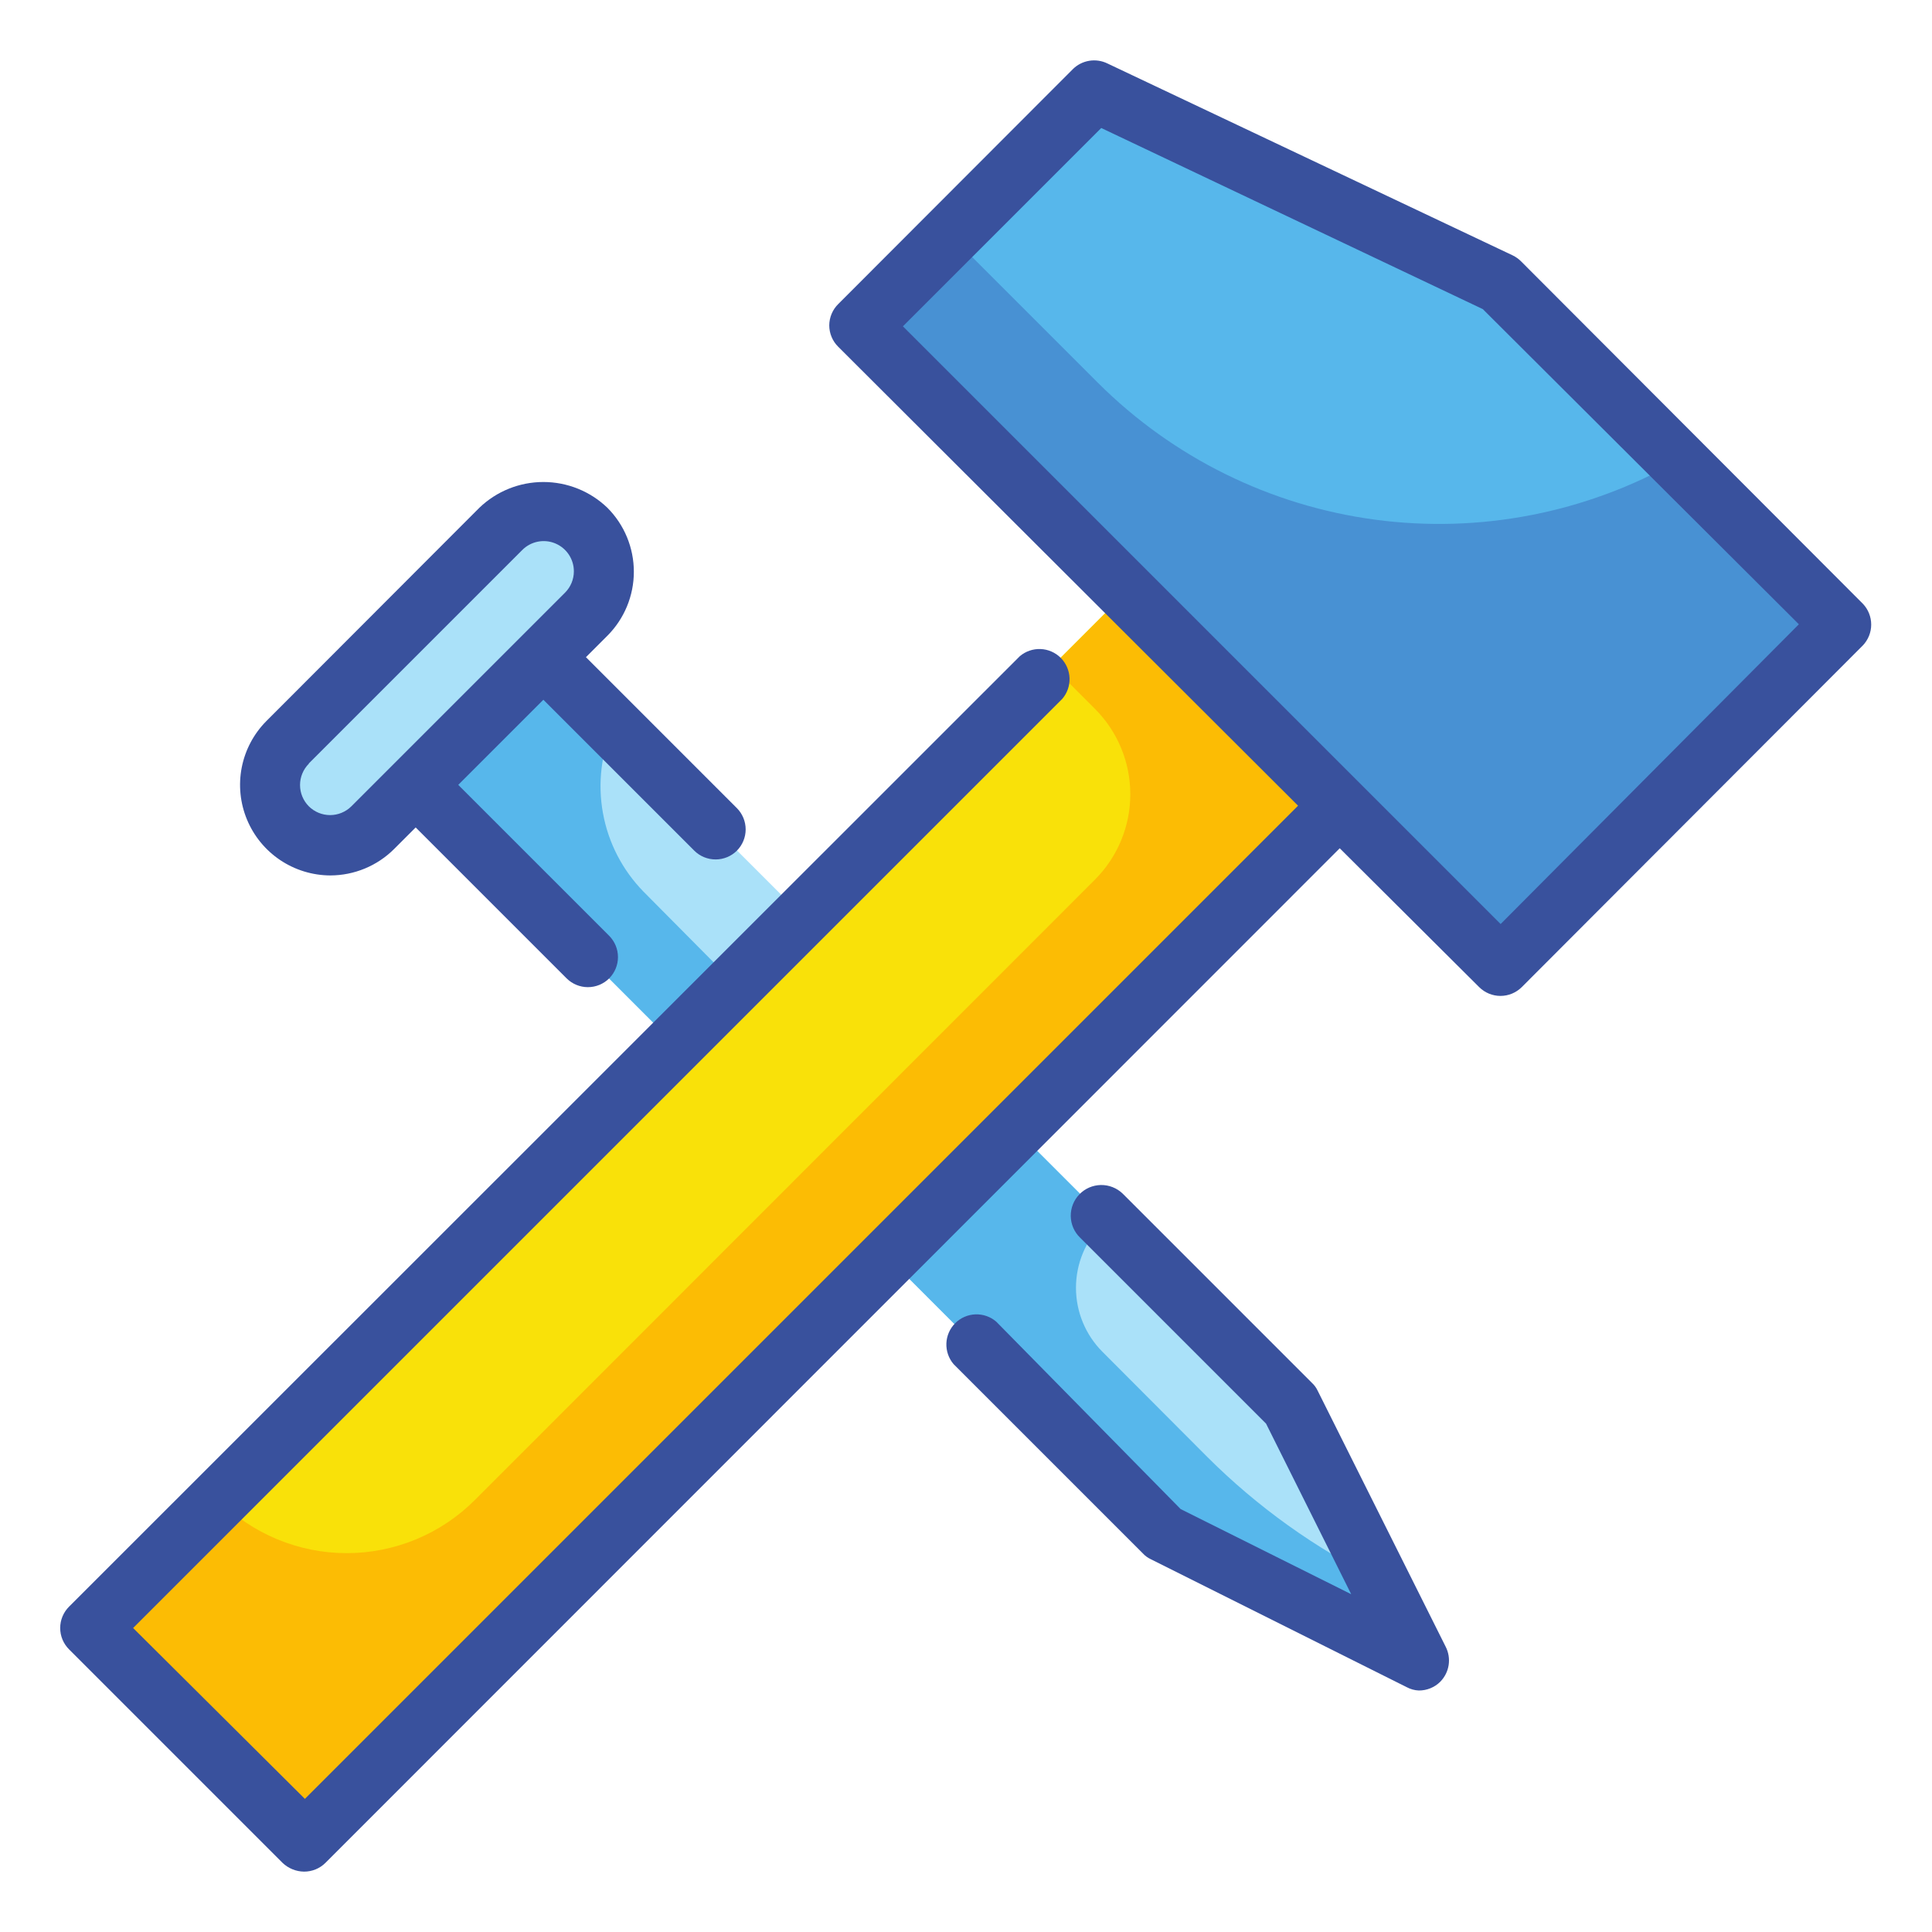 <?xml version="1.0" encoding="UTF-8" standalone="no"?> <svg width="64" height="64" viewBox="0 0 64 64" fill="none" xmlns="http://www.w3.org/2000/svg">
<path d="M16.592 17.527L9.521 24.598C8.74 25.379 8.74 26.645 9.521 27.427C10.302 28.208 11.568 28.208 12.349 27.427L19.42 20.355C20.201 19.574 20.201 18.308 19.42 17.527C18.639 16.746 17.373 16.746 16.592 17.527Z" fill="#AAE1F9"/>
<path d="M13.77 26.01L38.52 50.76L47 55L42.76 46.52L18.01 21.77L13.77 26.01Z" fill="#AAE1F9"/>
<path d="M45.67 52.33C43.572 51.293 41.657 49.922 40 48.27L36.52 44.78C35.958 44.218 35.643 43.455 35.643 42.66C35.643 41.865 35.958 41.102 36.52 40.54L36.64 40.41L29.57 33.34L27.32 35.59L21.32 29.54C20.62 28.825 20.151 27.918 19.973 26.933C19.795 25.95 19.916 24.935 20.32 24.02L18 21.77L13.77 26L38.51 50.76L47 55L45.67 52.33Z" fill="#57B7EB"/>
<path d="M49.917 21.144L42.846 14.073L2.993 53.925L10.065 60.997L49.917 21.144Z" fill="#F9E109"/>
<path d="M42.86 14.07L34.86 22.07L36.27 23.48C36.642 23.851 36.937 24.293 37.138 24.778C37.34 25.264 37.443 25.784 37.443 26.31C37.443 26.836 37.34 27.356 37.138 27.842C36.937 28.327 36.642 28.768 36.27 29.14L15.73 49.69C15.173 50.248 14.511 50.69 13.783 50.992C13.054 51.294 12.274 51.45 11.485 51.45C10.697 51.45 9.916 51.294 9.187 50.992C8.459 50.69 7.797 50.248 7.24 49.69L3 53.93L10.07 61L49.93 21.14L42.86 14.07Z" fill="#FCBC04"/>
<path d="M49.69 31.99L28.47 10.78L36.25 3L49.69 9.36L61 20.68L49.69 31.99Z" fill="#57B7EB"/>
<path d="M55.59 15.26C52.546 16.993 49.017 17.68 45.545 17.214C42.072 16.748 38.849 15.155 36.37 12.68L31.47 7.78L28.47 10.78L49.69 32L61 20.68L55.59 15.26Z" fill="#4891D3"/>
<path d="M61.71 20L50.39 8.66C50.309 8.578 50.214 8.51 50.11 8.46L36.68 2.1C36.494 2.01 36.284 1.98 36.08 2.014C35.876 2.048 35.687 2.144 35.54 2.29L27.77 10.07C27.675 10.163 27.6 10.273 27.549 10.395C27.497 10.517 27.471 10.648 27.47 10.78C27.471 10.912 27.497 11.043 27.549 11.165C27.6 11.287 27.675 11.397 27.77 11.49L43 26.69L10.1 59.59L4.41 53.93L35.19 23.15C35.354 22.959 35.439 22.713 35.43 22.461C35.42 22.209 35.316 21.971 35.138 21.792C34.959 21.614 34.721 21.51 34.469 21.5C34.217 21.491 33.971 21.576 33.78 21.74L2.29 53.22C2.196 53.313 2.122 53.423 2.071 53.545C2.02 53.667 1.994 53.798 1.994 53.93C1.994 54.062 2.02 54.193 2.071 54.315C2.122 54.436 2.196 54.547 2.29 54.64L9.36 61.71C9.552 61.893 9.805 61.996 10.07 62C10.202 62.001 10.332 61.975 10.454 61.926C10.576 61.876 10.687 61.803 10.78 61.71L44.38 28.1L49 32.7C49.187 32.886 49.441 32.991 49.705 32.991C49.969 32.991 50.223 32.886 50.41 32.7L61.71 21.38C61.887 21.194 61.986 20.947 61.986 20.69C61.986 20.433 61.887 20.186 61.71 20ZM49.71 30.61L29.91 10.81L36.48 4.24L49.12 10.24L59.59 20.68L49.71 30.61Z" fill="#39519D"/>
<path d="M10.94 29C11.735 28.999 12.498 28.683 13.06 28.12L13.77 27.41L18.77 32.41C18.957 32.596 19.211 32.701 19.475 32.701C19.739 32.701 19.993 32.596 20.18 32.41C20.366 32.223 20.471 31.969 20.471 31.705C20.471 31.441 20.366 31.187 20.18 31L15.18 26L18 23.18L23 28.18C23.093 28.273 23.204 28.346 23.326 28.396C23.448 28.445 23.578 28.471 23.71 28.47C23.972 28.469 24.224 28.365 24.41 28.18C24.596 27.993 24.701 27.739 24.701 27.475C24.701 27.211 24.596 26.957 24.41 26.77L19.41 21.77L20.12 21.06C20.682 20.497 20.997 19.735 20.997 18.94C20.997 18.145 20.682 17.382 20.12 16.82C19.55 16.272 18.79 15.967 18 15.967C17.21 15.967 16.45 16.272 15.88 16.82L8.82 23.89C8.404 24.31 8.122 24.843 8.008 25.423C7.895 26.003 7.955 26.604 8.182 27.15C8.408 27.695 8.791 28.162 9.281 28.491C9.772 28.82 10.349 28.997 10.94 29ZM10.23 25.29L17.3 18.22C17.44 18.079 17.619 17.983 17.813 17.944C18.008 17.905 18.21 17.924 18.393 18.001C18.577 18.077 18.733 18.206 18.843 18.371C18.953 18.537 19.011 18.731 19.01 18.93C19.009 19.192 18.905 19.444 18.72 19.63V19.63L11.64 26.71C11.453 26.896 11.199 27.001 10.935 27.001C10.671 27.001 10.417 26.896 10.23 26.71C10.044 26.523 9.939 26.269 9.939 26.005C9.939 25.741 10.044 25.487 10.23 25.3V25.29Z" fill="#39519D"/>
<path d="M43.65 46.07C43.604 45.972 43.54 45.883 43.46 45.81L37.19 39.54C37.094 39.447 36.981 39.375 36.857 39.326C36.733 39.277 36.601 39.253 36.467 39.255C36.334 39.258 36.203 39.286 36.08 39.339C35.958 39.392 35.848 39.469 35.755 39.565C35.662 39.661 35.59 39.774 35.541 39.898C35.492 40.022 35.468 40.154 35.47 40.288C35.473 40.421 35.501 40.552 35.554 40.675C35.607 40.797 35.684 40.907 35.78 41L41.94 47.16L44.76 52.81L39.11 49.99L33 43.78C32.809 43.616 32.563 43.531 32.311 43.54C32.059 43.55 31.82 43.654 31.642 43.832C31.464 44.011 31.36 44.249 31.35 44.501C31.341 44.753 31.426 44.999 31.59 45.19L37.86 51.46C37.933 51.54 38.022 51.604 38.12 51.65L46.6 55.89C46.723 55.956 46.86 55.994 47 56C47.132 56.001 47.262 55.975 47.384 55.926C47.506 55.876 47.617 55.803 47.71 55.71C47.858 55.56 47.956 55.367 47.988 55.159C48.02 54.951 47.986 54.738 47.89 54.55L43.65 46.07Z" fill="#39519D"/>
</svg>
